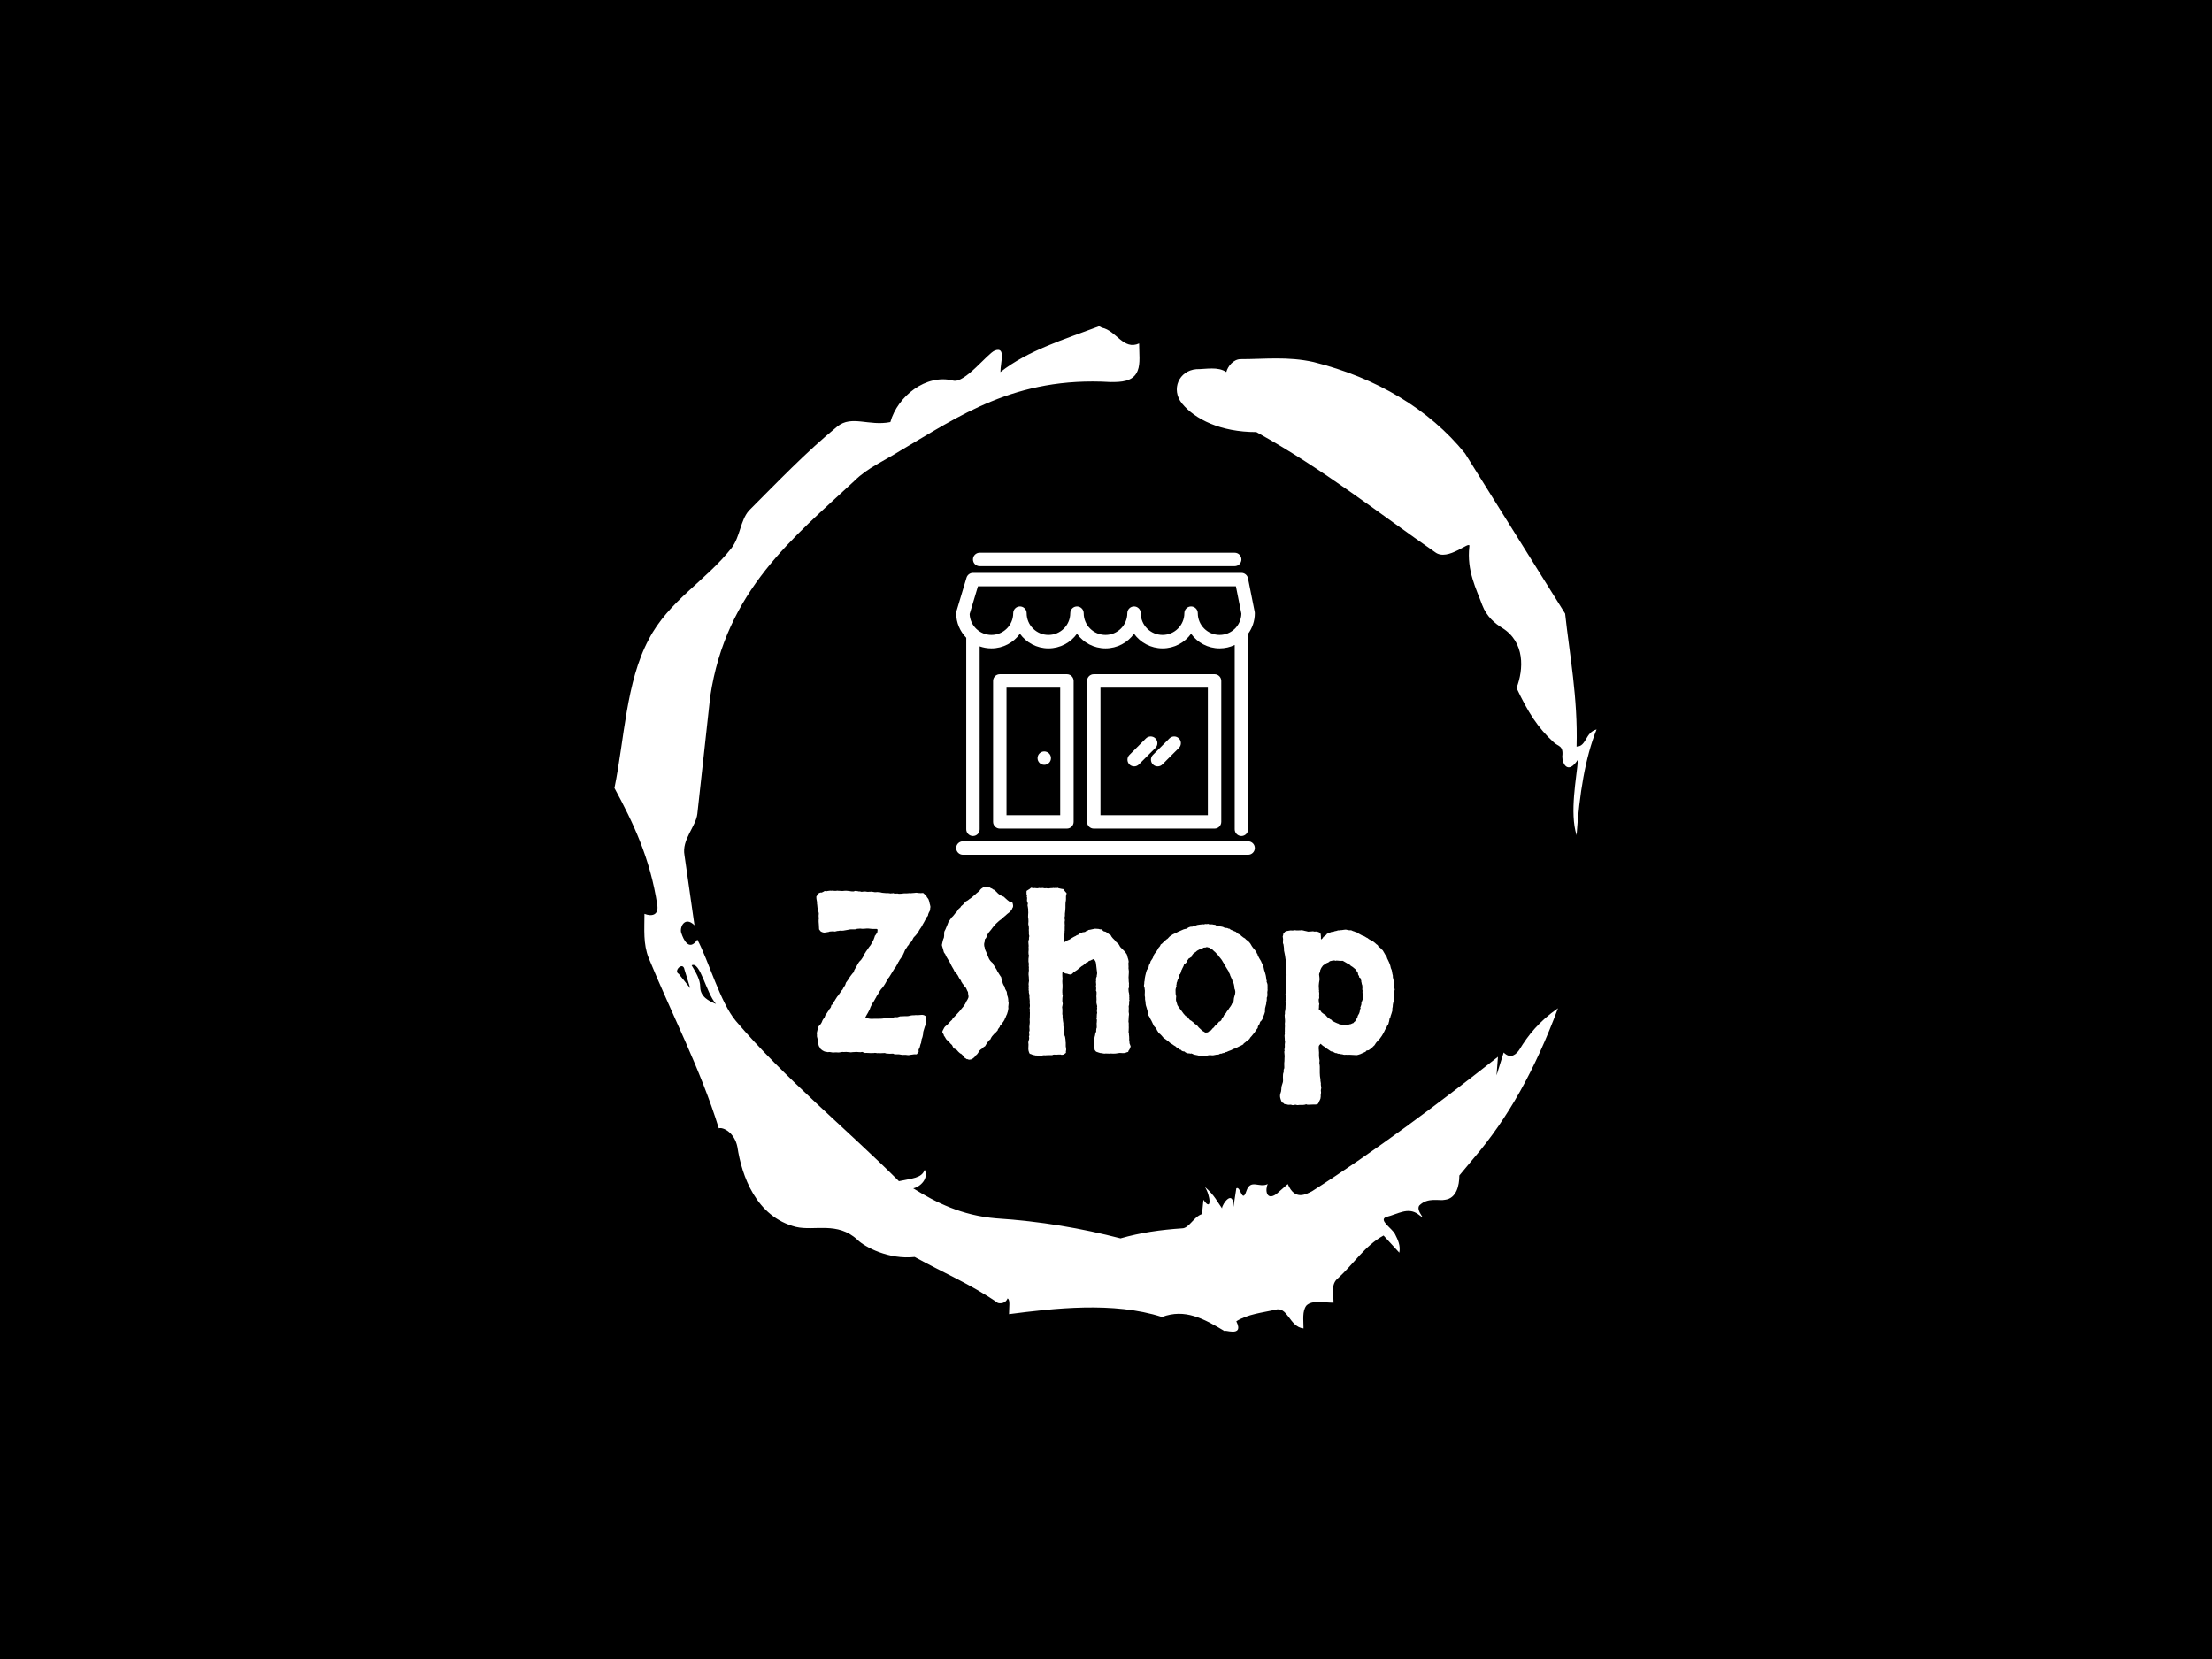 <svg xmlns="http://www.w3.org/2000/svg" version="1.1" xmlns:xlink="http://www.w3.org/1999/xlink" xmlns:svgjs="http://svgjs.dev/svgjs" width="2000" height="1500" viewBox="0 0 2000 1500"><rect width="2000" height="1500" fill="#000000"></rect><g transform="matrix(0.444,0,0,0.444,555.556,250)"><svg viewBox="0 0 320 360" data-background-color="#fafafa" preserveAspectRatio="xMidYMid meet" height="2250" width="2000" xmlns="http://www.w3.org/2000/svg" xmlns:xlink="http://www.w3.org/1999/xlink"><g id="tight-bounds" transform="matrix(1,0,0,1,0,0)"><svg viewBox="0 0 320 360" height="360" width="320"><g><svg></svg></g><g><svg viewBox="0 0 320 360" height="360" width="320"><g><path transform="translate(-74.993,-51.79) scale(4.658,4.658)" d="M20.6 59.9l0.8 1-0.4-1.3c-0.1-0.6-0.8 0.1-0.4 0.3M21.5 59.3c0.3 0.5 0.6 1 0.6 1.5 0 0.7 0.6 1 1.1 1.2-0.7-0.8-1.1-3-1.7-2.7M59.9 16.9c1.7 0 3.3-0.2 5.1 0.2 4.4 1.1 8.1 3.3 10.6 6.4l7 11.2c0.3 2.8 0.9 5.9 0.8 9.3 0.7 0 0.6-1 1.4-1.2-0.8 2-1.2 4.5-1.4 7.4-0.5-1.6 0-4 0.1-5.3-0.7 1.1-1.1 0.3-1.1-0.2 0.1-0.8-0.3-0.7-0.6-1-1.1-1-1.8-2.1-2.6-3.8 0.5-1.3 0.6-3.2-1-4.2-0.5-0.3-1.1-0.8-1.4-1.6-0.4-1.1-1.1-2.4-0.9-4.1 0.1-0.5-1.5 1.1-2.4 0.4-3.9-2.7-7.8-5.8-12.5-8.4-2.5 0-4.3-0.9-5.2-2-0.8-1-0.2-2.3 1-2.4 0.7 0 1.5-0.2 2.1 0.2 0.1-0.4 0.5-0.9 1-0.9M50 14.6l0.2 0.1c1 0.2 1.5 1.6 2.6 1.1 0 0.7 0.1 1.4-0.1 1.9-0.3 0.8-1.2 0.8-1.9 0.8-6.7-0.4-10.6 2.4-14.7 4.8-1.1 0.7-2.3 1.2-3.2 2.1-4.3 4-9 7.7-10.1 15.1l-0.9 8.2c-0.1 0.9-1.1 1.8-0.9 2.9l0.7 4.9c-0.7-0.7-1.1 0.2-0.9 0.6 0.1 0.3 0.5 1.3 1.1 0.4 0.8 1.5 1.6 4.4 2.7 5.7 3.4 4 7.8 7.6 11.4 11.2 0.9-0.2 1.6-0.2 1.8-0.8 0.3 0.6-0.3 1.2-0.8 1.3 1.6 1 3.4 1.9 5.8 2.1 3.1 0.2 6 0.7 8.7 1.4 1.4-0.4 2.8-0.6 4.3-0.7 0.5 0 0.8-0.8 1.4-1l0.1-1c0.6 0.9 0.5-0.3 0.1-0.9 0.7 0.6 0.9 1.1 1.2 1.5 0-0.3 0.8-1.4 0.8-0.1l0.2-1.3c0.3-0.2 0.4 1.1 0.7 0.2 0.3-0.9 0.9-0.2 1.5-0.5-0.2 0.4-0.1 1.2 0.6 0.7l0.8-0.7c0.5 1.2 1.3 0.7 1.7 0.5 4.4-2.8 8.8-6.1 13-9.4l-0.1 1.3 0.5-1.6c0.5 0.5 0.9 0.1 1.1-0.2 0.6-1 1.4-2 2.7-2.9-1.6 4.3-3.5 7.7-5.9 10.5l-1 1.2c0 0.7-0.2 1.6-1 1.7-0.4 0.1-1.2-0.2-1.8 0.4-0.3 0.4 0.7 1.2-0.1 0.6-0.7-0.5-1.4 0-2.2 0.2-0.6 0.2 0.4 0.8 0.6 1.2 0.2 0.4 0.4 0.8 0.3 1.3l-1.1-1.2c-1.3 0.7-2.1 2-3.2 3-0.5 0.4-0.3 1.1-0.3 1.7-0.7 0-1.5-0.2-1.9 0.2-0.3 0.4-0.2 1-0.2 1.6-1-0.1-1.1-1.6-2-1.3-0.9 0.2-1.9 0.3-2.7 0.8 0.6 1.2-1 0.5-0.8 0.7-1.5-0.9-2.8-1.6-4.4-1-3.4-1.1-7.6-0.6-10.7-0.2 0-0.5 0.1-1-0.1-1.1-0.2 0.5-0.8 0.3-0.7 0.3-1.9-1.3-3.8-2.1-5.8-3.2-1.8 0.2-3.5-0.7-4-1.2-1.4-1.3-3-0.6-4.3-0.9-2.8-0.7-3.8-3.6-4.1-5.6-0.2-1-1-1.4-1.3-1.3-1.3-4.2-3.3-8-4.9-11.9-0.4-1-0.3-2-0.3-3.1 0.5 0.2 1 0.1 0.9-0.6-0.5-3.3-1.7-5.8-3-8.2 0.7-3.4 0.8-7.4 2.4-10.4 1.4-2.7 4-4.1 5.8-6.4 0.6-0.8 0.6-1.9 1.2-2.6 2-2 4-4.1 6.2-5.9 1-0.8 2.2 0 3.7-0.3 0.5-1.8 2.5-3.4 4.4-2.9 0.8 0.2 2.4-1.9 2.9-2.1 0.8-0.3 0.4 0.8 0.4 1.5 1.9-1.5 4.5-2.3 6.9-3.2" fill="#ffffff" fill-rule="nonzero" stroke="none" stroke-width="1" stroke-linecap="butt" stroke-linejoin="miter" stroke-miterlimit="10" stroke-dasharray="" stroke-dashoffset="0" font-family="none" font-weight="none" font-size="none" text-anchor="none" style="mix-blend-mode: normal" data-fill-palette-color="tertiary"></path></g><g transform="matrix(1,0,0,1,65.756,90)"><svg viewBox="0 0 188.487 180" height="180" width="188.487"><g><svg viewBox="0 0 188.487 180" height="180" width="188.487"><g><svg viewBox="0 0 192 183.354" height="180" width="188.487"><g transform="matrix(1,0,0,1,0,110.823)"><svg viewBox="0 0 192 72.532" height="72.532" width="192"><g id="textblocktransform"><svg viewBox="0 0 192 72.532" height="72.532" width="192" id="textblock"><g><svg viewBox="0 0 192 72.532" height="72.532" width="192"><g transform="matrix(1,0,0,1,0,0)"><svg width="192" viewBox="1.51 -37.508 131.1 49.527" height="72.532" data-palette-color="#130912"><path d="M12.55-7.71L12.55-7.71Q12.7-7.62 12.82-7.64 12.94-7.67 13.09-7.67L13.09-7.67Q13.77-7.52 14.09-7.54 14.4-7.57 14.75-7.57L14.75-7.57 15.82-7.57Q16.11-7.57 16.38-7.59 16.65-7.62 16.99-7.67L16.99-7.67Q17.29-7.67 17.38-7.69 17.48-7.71 17.58-7.71L17.58-7.71Q17.82-7.76 18.07-7.74 18.31-7.71 18.51-7.71L18.51-7.71Q18.85-7.76 18.97-7.81 19.09-7.86 19.19-7.91L19.19-7.91Q19.34-7.96 19.51-7.93 19.68-7.91 19.87-7.91L19.87-7.91Q20.41-8.06 20.41-8.08 20.41-8.11 20.46-8.11L20.46-8.11Q20.9-8.15 21.07-8.13 21.24-8.11 21.44-8.15L21.44-8.15Q21.68-8.15 22.02-8.15 22.36-8.15 22.71-8.25L22.71-8.25Q23.1-8.35 23.29-8.35L23.29-8.35Q23.73-8.35 23.83-8.37 23.93-8.4 24.02-8.4L24.02-8.4Q24.51-8.35 25.05-8.42 25.59-8.5 25.83-8.4L25.83-8.4Q26.03-8.35 26.15-8.25 26.27-8.15 26.42-8.15L26.42-8.15Q26.32-7.57 26.34-7.32 26.37-7.08 26.42-6.98L26.42-6.98Q26.46-6.84 26.37-6.45L26.37-6.45Q26.32-6.25 26.27-6.15 26.22-6.05 26.12-5.81L26.12-5.81Q26.03-5.57 25.95-5.25 25.88-4.93 25.78-4.69L25.78-4.69Q25.68-4.25 25.71-4.22 25.73-4.2 25.73-4.15L25.73-4.15Q25.68-3.91 25.61-3.56 25.54-3.22 25.39-2.93L25.39-2.93Q25.29-2.29 25.27-2.12 25.24-1.95 25.15-1.86L25.15-1.86 24.95-1.07Q24.71-0.59 24.71-0.59L24.71-0.59Q24.66-0.39 24.71-0.24 24.76-0.1 24.66 0L24.66 0Q24.41 0.34 24.37 0.37 24.32 0.39 24.27 0.49L24.27 0.49 23.73 0.49Q23.14 0.54 22.85 0.61 22.56 0.68 22.31 0.68L22.31 0.68Q21.73 0.59 21.44 0.61 21.14 0.63 21.04 0.63L21.04 0.63Q20.61 0.54 20.51 0.54L20.51 0.54Q20.36 0.49 20.19 0.49 20.02 0.49 19.92 0.49L19.92 0.49Q19.29 0.54 19.14 0.44 18.99 0.34 18.85 0.34L18.85 0.34Q18.41 0.39 18.19 0.37 17.97 0.34 17.77 0.34L17.77 0.34Q17.43 0.34 17.31 0.29 17.19 0.24 17.04 0.2L17.04 0.2Q16.8 0.2 16.55 0.22 16.31 0.24 16.06 0.24L16.06 0.24Q15.63 0.2 15.53 0.22 15.43 0.24 15.38 0.24L15.38 0.24Q15.04 0.2 14.89 0.17 14.75 0.15 14.6 0.2L14.6 0.2Q14.06 0.24 13.89 0.22 13.72 0.2 13.48 0.2L13.48 0.2Q12.94 0.15 12.82 0.17 12.7 0.2 12.6 0.2L12.6 0.2Q12.4 0.15 11.91-0.05L11.91-0.05Q11.52 0.05 11.23 0 10.94-0.05 10.6-0.05L10.6-0.05Q10.35-0.05 10.18-0.02 10.01 0 9.77 0L9.77 0Q9.38 0.1 8.89 0L8.89 0Q8.74 0 8.59-0.02 8.45-0.05 8.3-0.05L8.3-0.05Q7.76 0 7.67-0.02 7.57-0.05 7.47-0.05L7.47-0.05Q7.28-0.05 7.13 0 6.98 0.05 6.84 0.05L6.84 0.05Q6.59 0.1 6.37 0.07 6.15 0.05 5.96 0.05L5.96 0.05Q5.62 0.05 5.54 0.07 5.47 0.1 5.37 0.1L5.37 0.1Q5.18 0.1 5.03 0.05 4.88 0 4.74 0L4.74 0Q4.54-0.05 4.37-0.02 4.2 0 4.05 0L4.05 0Q3.86-0.05 3.71-0.1 3.56-0.15 3.47-0.1L3.47-0.1Q2.83-0.39 2.69-0.56 2.54-0.73 2.34-0.88L2.34-0.88Q2.29-1.07 2.25-1.17 2.2-1.27 2.1-1.37L2.1-1.37Q2.05-1.61 2-1.76 1.95-1.9 1.95-2.1L1.95-2.1 1.81-2.98Q1.61-3.61 1.66-3.83 1.71-4.05 1.61-4.25L1.61-4.25Q1.76-4.93 1.81-5.13L1.81-5.13Q1.86-5.37 1.95-5.49 2.05-5.62 2-5.81L2-5.81Q2.64-6.4 2.81-6.91 2.98-7.42 3.37-7.81L3.37-7.81 3.56-8.35Q3.91-8.84 3.91-8.84L3.91-8.84Q4.05-9.03 4.13-9.18 4.2-9.33 4.3-9.42L4.3-9.42Q4.39-9.67 4.57-9.84 4.74-10.01 4.83-10.21L4.83-10.21Q4.93-10.74 5-10.72 5.08-10.69 5.13-10.79L5.13-10.79Q5.42-11.13 5.42-11.23 5.42-11.33 5.52-11.43L5.52-11.43Q5.81-11.82 5.83-11.91 5.86-12.01 5.96-12.11L5.96-12.11Q6.2-12.5 6.25-12.57 6.3-12.65 6.4-12.74L6.4-12.74Q6.69-13.09 6.69-13.13 6.69-13.18 6.74-13.23L6.74-13.23Q6.98-13.48 7.08-13.77L7.08-13.77Q7.47-14.16 7.5-14.23 7.52-14.31 7.57-14.4L7.57-14.4Q7.76-14.79 7.86-14.89 7.96-14.99 8.01-15.09L8.01-15.09Q8.2-15.53 8.2-15.63 8.2-15.72 8.3-15.82L8.3-15.82Q8.59-16.26 8.69-16.36L8.69-16.36Q9.03-16.94 9.33-17.33L9.33-17.33Q9.57-17.63 9.67-17.77 9.77-17.92 9.91-18.02L9.91-18.02Q10.11-18.41 10.08-18.43 10.06-18.46 10.11-18.55L10.11-18.55Q10.45-19.09 10.45-19.14 10.45-19.19 10.55-19.29L10.55-19.29Q10.89-19.92 10.89-19.92L10.89-19.92Q10.99-20.07 11.06-20.21 11.13-20.36 11.23-20.46L11.23-20.46Q11.43-20.7 11.47-20.73 11.52-20.75 11.62-20.85L11.62-20.85Q11.91-21.24 11.99-21.39 12.06-21.53 12.16-21.68L12.16-21.68Q12.35-22.02 12.35-22.07 12.35-22.12 12.4-22.22L12.4-22.22Q12.74-22.66 12.74-22.75L12.74-22.75Q13.09-23.19 13.13-23.29 13.18-23.39 13.28-23.44L13.28-23.44Q13.28-23.58 13.38-23.68 13.48-23.78 13.57-23.93L13.57-23.93Q13.82-24.22 13.92-24.41L13.92-24.41 14.21-24.95Q14.45-25.34 14.48-25.44 14.5-25.54 14.55-25.63L14.55-25.63Q14.79-26.22 14.79-26.37L14.79-26.37Q14.94-26.46 14.99-26.61 15.04-26.76 15.19-26.86L15.19-26.86Q15.38-27.15 15.36-27.25 15.33-27.34 15.38-27.39L15.38-27.39Q15.43-27.78 15.38-27.83 15.33-27.88 15.19-27.93L15.19-27.93 14.16-27.93Q13.28-28.08 12.5-27.98L12.5-27.98Q11.91-27.93 11.69-27.98 11.47-28.03 11.18-27.98L11.18-27.98Q10.74-27.98 10.6-27.91 10.45-27.83 10.25-27.83L10.25-27.83Q9.18-27.88 8.74-27.73L8.74-27.73Q8.01-27.59 7.64-27.54 7.28-27.49 6.88-27.54L6.88-27.54Q6.4-27.44 6.37-27.47 6.35-27.49 6.2-27.44L6.2-27.44Q5.71-27.29 5.59-27.34 5.47-27.39 5.37-27.39L5.37-27.39Q4.83-27.34 4.66-27.34 4.49-27.34 4.35-27.25L4.35-27.25Q3.86-27.2 3.56-27.12 3.27-27.05 2.98-27.15L2.98-27.15Q2.49-27.34 2.51-27.37 2.54-27.39 2.49-27.39L2.49-27.39 2.15-27.83Q2.1-28.56 2.1-28.88 2.1-29.2 2.05-29.54L2.05-29.54Q2.05-29.79 2.05-29.98 2.05-30.18 2.1-30.37L2.1-30.37Q2.05-30.52 2.05-30.69 2.05-30.86 2.05-31.01L2.05-31.01Q2.05-31.15 2.08-31.3 2.1-31.45 2.05-31.64L2.05-31.64Q1.86-32.52 1.81-32.67L1.81-32.67Q1.76-32.81 1.76-33.03 1.76-33.25 1.71-33.5L1.71-33.5Q1.66-33.64 1.68-33.81 1.71-33.98 1.66-34.13L1.66-34.13Q1.66-34.28 1.61-34.42 1.56-34.57 1.56-34.67L1.56-34.67Q1.51-35.06 1.54-35.13 1.56-35.21 1.51-35.25L1.51-35.25Q2-35.89 2.1-36.04L2.1-36.04Q2.59-36.23 2.64-36.18 2.69-36.13 2.78-36.18L2.78-36.18Q3.32-36.43 3.3-36.43 3.27-36.43 3.37-36.52L3.37-36.52Q3.96-36.43 4.05-36.52L4.05-36.52Q4.64-36.62 4.69-36.6 4.74-36.57 4.83-36.57L4.83-36.57Q5.03-36.57 5.18-36.6 5.32-36.62 5.42-36.57L5.42-36.57Q5.91-36.52 6.1-36.57 6.3-36.62 6.49-36.57L6.49-36.57Q6.74-36.57 6.93-36.55 7.13-36.52 7.42-36.52L7.42-36.52 7.96-36.57Q8.2-36.57 8.42-36.57 8.64-36.57 8.89-36.52L8.89-36.52Q9.08-36.52 9.2-36.47 9.33-36.43 9.57-36.43L9.57-36.43Q9.96-36.38 10.13-36.47 10.3-36.57 10.55-36.52L10.55-36.52Q11.04-36.47 11.08-36.43L11.08-36.43Q11.52-36.43 11.6-36.38 11.67-36.33 11.77-36.33L11.77-36.33Q12.45-36.43 12.65-36.4 12.84-36.38 13.09-36.33L13.09-36.33Q13.67-36.33 13.79-36.35 13.92-36.38 14.01-36.38L14.01-36.38Q14.16-36.38 14.31-36.33 14.45-36.28 14.6-36.28L14.6-36.28Q14.79-36.23 14.97-36.25 15.14-36.28 15.33-36.28L15.33-36.28 15.97-36.23Q16.46-36.08 16.85-36.08L16.85-36.08Q17.04-36.04 17.29-36.04 17.53-36.04 17.82-36.04L17.82-36.04Q18.36-35.94 18.41-35.96 18.46-35.99 18.51-35.99L18.51-35.99Q18.95-35.99 18.95-36.04 18.95-36.08 19.04-35.99L19.04-35.99Q19.34-35.89 19.63-35.94 19.92-35.99 20.21-35.89L20.21-35.89Q20.8-35.89 21.02-35.94 21.24-35.99 21.48-35.99L21.48-35.99 22.07-35.99Q22.27-35.99 22.36-36.01 22.46-36.04 22.66-36.04L22.66-36.04Q22.9-35.99 23.17-36.04 23.44-36.08 23.68-36.08L23.68-36.08Q23.83-36.08 23.97-36.11 24.12-36.13 24.22-36.13L24.22-36.13Q24.71-36.04 25.2-36.04L25.2-36.04Q25.34-36.04 25.51-36.06 25.68-36.08 25.78-36.04L25.78-36.04Q26.17-35.64 26.27-35.64L26.27-35.64Q26.56-35.3 26.54-35.25 26.51-35.21 26.56-35.16L26.56-35.16Q26.81-34.81 26.86-34.77 26.9-34.72 26.95-34.62L26.95-34.62Q27.1-34.13 27.12-34.11 27.15-34.08 27.15-34.03L27.15-34.03Q27.2-33.59 27.25-33.54 27.29-33.5 27.29-33.4L27.29-33.4Q27.44-32.91 27.34-32.71L27.34-32.71 27.29-32.13Q27.15-31.84 27-31.57 26.86-31.3 26.81-30.91L26.81-30.91Q26.46-30.57 26.27-30.08L26.27-30.08Q26.07-29.69 26-29.57 25.93-29.44 25.88-29.35L25.88-29.35Q25.59-28.91 25.59-28.86 25.59-28.81 25.54-28.71L25.54-28.71Q25.24-28.22 25.2-28.17L25.2-28.17Q24.9-27.78 24.71-27.39L24.71-27.39Q24.37-26.9 24.37-26.88 24.37-26.86 24.32-26.81L24.32-26.81Q23.93-26.32 23.75-26.17 23.58-26.03 23.49-25.83L23.49-25.83 23.24-25.34Q22.95-24.9 22.9-24.85L22.9-24.85Q22.8-24.76 22.66-24.66 22.51-24.56 22.51-24.37L22.51-24.37Q22.17-24.02 22.14-23.95 22.12-23.88 22.07-23.78L22.07-23.78Q21.73-23.34 21.63-23.14L21.63-23.14Q21.58-22.95 21.39-22.56L21.39-22.56Q21.14-22.02 21.14-22.02L21.14-22.02Q20.9-21.58 20.8-21.46 20.7-21.34 20.61-21.19L20.61-21.19Q20.31-20.8 20.31-20.73 20.31-20.65 20.26-20.61L20.26-20.61Q20.02-20.31 20-20.17 19.97-20.02 19.87-19.92L19.87-19.92Q19.53-19.34 19.48-19.24L19.48-19.24Q19.14-18.85 19.02-18.6 18.9-18.36 18.75-18.16L18.75-18.16Q18.55-17.82 18.53-17.8 18.51-17.77 18.46-17.68L18.46-17.68Q18.12-17.19 18.12-17.14 18.12-17.09 18.07-17.04L18.07-17.04Q17.68-16.6 17.58-16.38 17.48-16.16 17.38-15.97L17.38-15.97Q17.24-15.67 17.16-15.58 17.09-15.48 17.04-15.38L17.04-15.38 16.65-14.79Q16.31-14.4 16.31-14.38 16.31-14.36 16.26-14.36L16.26-14.36 15.82-13.72Q15.53-13.23 15.38-12.94L15.38-12.94Q15.14-12.65 15.11-12.52 15.09-12.4 14.99-12.3L14.99-12.3Q14.75-11.82 14.55-11.52L14.55-11.52Q14.21-11.04 14.23-11.01 14.26-10.99 14.21-10.94L14.21-10.94Q14.11-10.74 13.92-10.45L13.92-10.45Q13.67-9.91 13.67-9.81L13.67-9.81Q13.33-9.13 13.21-8.91 13.09-8.69 12.94-8.45L12.94-8.45Q12.84-8.25 12.74-8.08 12.65-7.91 12.55-7.71ZM40.23-37.3L40.23-37.3Q40.33-37.45 40.5-37.35 40.67-37.26 40.77-37.35L40.77-37.35Q41.11-37.11 41.35-37.06L41.35-37.06Q41.5-36.87 41.84-36.77L41.84-36.77Q42.23-36.43 42.28-36.38L42.28-36.38Q42.77-35.84 43.04-35.69 43.31-35.55 43.55-35.4L43.55-35.4Q44.09-35.21 44.14-35.11 44.19-35.01 44.33-34.91L44.33-34.91 44.82-34.47Q45.11-34.28 45.26-34.13L45.26-34.13Q45.46-34.08 45.68-34.01 45.9-33.94 45.99-33.84L45.99-33.84Q46.14-33.3 46.12-33.15 46.09-33.01 46.09-32.86L46.09-32.86Q45.94-32.67 45.92-32.54 45.9-32.42 45.8-32.32L45.8-32.32Q45.55-31.93 45.46-31.84L45.46-31.84Q45.11-31.54 44.99-31.47 44.87-31.4 44.77-31.3L44.77-31.3Q44.33-30.86 44.26-30.83 44.19-30.81 44.14-30.76L44.14-30.76Q43.89-30.57 43.8-30.32L43.8-30.32Q43.6-30.32 43.53-30.2 43.45-30.08 43.31-30.03L43.31-30.03Q42.92-29.74 42.89-29.71 42.87-29.69 42.77-29.59L42.77-29.59Q42.48-29.35 42.36-29.22 42.23-29.1 42.14-29L42.14-29Q41.75-28.56 41.7-28.49 41.65-28.42 41.55-28.32L41.55-28.32Q41.26-27.88 41.21-27.86 41.16-27.83 41.11-27.73L41.11-27.73Q40.82-27.34 40.67-27.2 40.52-27.05 40.43-26.86L40.43-26.86Q40.18-26.42 40.13-26.34 40.09-26.27 40.13-26.17L40.13-26.17Q39.99-25.83 39.87-25.73 39.74-25.63 39.69-25.49L39.69-25.49Q39.74-25.2 39.65-24.95 39.55-24.71 39.55-24.46L39.55-24.46Q39.55-23.93 39.65-23.83L39.65-23.83Q39.74-23.24 39.89-22.97 40.04-22.71 40.13-22.41L40.13-22.41Q40.23-22.22 40.31-22 40.38-21.78 40.48-21.58L40.48-21.58Q40.67-21.09 40.77-20.97 40.87-20.85 40.96-20.7L40.96-20.7Q41.31-20.31 41.38-20.29 41.45-20.26 41.5-20.17L41.5-20.17Q41.6-19.87 41.67-19.8 41.75-19.73 41.79-19.63L41.79-19.63Q41.99-19.34 42.11-19.12 42.23-18.9 42.38-18.7L42.38-18.7Q42.58-18.31 42.6-18.24 42.62-18.16 42.72-18.07L42.72-18.07Q42.97-17.63 43.02-17.58L43.02-17.58Q43.36-17.04 43.38-17.07 43.41-17.09 43.41-16.99L43.41-16.99Q43.55-16.41 43.63-16.11 43.7-15.82 43.8-15.53L43.8-15.53Q43.89-15.28 43.97-15.16 44.04-15.04 44.14-14.94L44.14-14.94 44.33-14.31Q44.58-13.82 44.63-13.77 44.68-13.72 44.68-13.67L44.68-13.67Q44.77-13.23 44.77-13.04 44.77-12.84 44.87-12.65L44.87-12.65Q44.92-12.45 44.97-12.28 45.02-12.11 45.02-11.87L45.02-11.87Q45.02-11.43 45.07-11.33 45.11-11.23 45.11-11.13L45.11-11.13Q45.11-10.99 45.07-10.72 45.02-10.45 45.02-10.25L45.02-10.25Q45.07-9.96 45.04-9.89 45.02-9.81 45.02-9.72L45.02-9.72Q44.92-9.13 44.85-8.98 44.77-8.84 44.77-8.69L44.77-8.69Q44.48-8.11 44.46-7.98 44.43-7.86 44.33-7.76L44.33-7.76Q44.19-7.42 44.16-7.32 44.14-7.23 44.04-7.13L44.04-7.13Q43.94-6.88 43.65-6.59L43.65-6.59Q43.41-6.1 43.16-6.01L43.16-6.01Q43.16-5.81 43.06-5.69 42.97-5.57 42.87-5.42L42.87-5.42Q42.67-5.22 42.67-5.13 42.67-5.03 42.62-4.93L42.62-4.93Q42.19-4.49 42.11-4.37 42.04-4.25 41.84-4.15L41.84-4.15Q41.6-3.91 41.35-3.59 41.11-3.27 40.96-2.88L40.96-2.88Q40.62-2.69 40.52-2.49L40.52-2.49Q40.28-2.1 40.23-2.08 40.18-2.05 40.13-1.95L40.13-1.95Q39.99-1.71 39.91-1.59 39.84-1.46 39.79-1.37L39.79-1.37Q39.3-1.07 39.3-1.03L39.3-1.03Q39.06-0.78 38.99-0.73 38.91-0.68 38.82-0.63L38.82-0.63Q38.47-0.34 38.47-0.29 38.47-0.24 38.43-0.2L38.43-0.2Q38.13 0.29 38.01 0.42 37.89 0.54 37.74 0.68L37.74 0.68Q37.45 0.83 37.4 1.12L37.4 1.12Q36.96 1.46 36.89 1.51 36.81 1.56 36.57 1.66L36.57 1.66Q36.03 1.76 35.96 1.66 35.89 1.56 35.64 1.61L35.64 1.61Q35.2 1.27 35.18 1.29 35.15 1.32 35.1 1.27L35.1 1.27Q35.01 1.17 34.93 1.03 34.86 0.88 34.76 0.78L34.76 0.78Q34.32 0.39 34.3 0.34 34.27 0.29 34.18 0.34L34.18 0.34Q33.64-0.1 33.35-0.49L33.35-0.49Q33.01-0.73 32.91-0.76 32.81-0.78 32.66-0.83L32.66-0.83Q32.37-1.42 32.27-1.61L32.27-1.61Q31.78-2.05 31.76-2.12 31.74-2.2 31.64-2.25L31.64-2.25 30.95-2.93Q30.61-3.56 30.42-3.76L30.42-3.76Q30.42-4.05 30.27-4.17 30.12-4.3 30.08-4.54L30.08-4.54Q30.08-4.69 30.15-4.86 30.22-5.03 30.32-5.18L30.32-5.18Q30.52-5.62 30.69-5.79 30.86-5.96 31-6.05L31-6.05Q31.35-6.3 31.49-6.54L31.49-6.54Q32.08-7.18 32.27-7.32L32.27-7.32Q32.37-7.47 32.44-7.64 32.52-7.81 32.71-7.91L32.71-7.91Q33.15-8.4 33.4-8.64L33.4-8.64Q33.64-8.89 33.88-9.16 34.13-9.42 34.37-9.77L34.37-9.77Q34.76-10.25 34.84-10.33 34.91-10.4 34.96-10.5L34.96-10.5Q35.35-11.04 35.37-11.16 35.4-11.28 35.45-11.38L35.45-11.38Q35.84-11.96 35.96-12.3 36.08-12.65 35.94-13.09L35.94-13.09 35.89-13.62Q35.64-14.06 35.59-14.23 35.54-14.4 35.45-14.55L35.45-14.55Q35.1-14.99 34.96-15.04L34.96-15.04Q34.91-15.28 34.76-15.41 34.62-15.53 34.52-15.77L34.52-15.77Q34.37-15.92 34.35-16.06 34.32-16.21 34.23-16.31L34.23-16.31Q33.93-16.7 33.84-16.89 33.74-17.09 33.64-17.29L33.64-17.29Q33.44-17.63 33.4-17.65 33.35-17.68 33.3-17.77L33.3-17.77 32.86-18.26Q32.76-18.51 32.64-18.73 32.52-18.95 32.37-19.19L32.37-19.19Q32.27-19.38 32.15-19.58 32.03-19.78 31.93-20.02L31.93-20.02Q31.74-20.36 31.74-20.41 31.74-20.46 31.69-20.51L31.69-20.51Q31.35-21 31.35-21.04L31.35-21.04 31-21.63Q30.81-22.07 30.78-22.09 30.76-22.12 30.76-22.17L30.76-22.17Q30.56-22.41 30.52-22.49 30.47-22.56 30.42-22.66L30.42-22.66Q30.27-23.14 30.27-23.24L30.27-23.24Q30.12-23.83 30.05-23.97 29.98-24.12 29.98-24.32L29.98-24.32Q30.08-24.8 30.17-25.2L30.17-25.2Q30.27-25.63 30.32-25.71 30.37-25.78 30.42-25.88L30.42-25.88Q30.52-26.42 30.49-26.78 30.47-27.15 30.56-27.39L30.56-27.39Q30.81-27.83 30.95-28.22L30.95-28.22Q31.2-28.76 31.25-28.93 31.3-29.1 31.35-29.2L31.35-29.2Q31.44-29.54 31.69-29.83L31.69-29.83Q31.98-30.22 32.03-30.3 32.08-30.37 32.13-30.47L32.13-30.47Q32.61-30.91 32.76-31.15L32.76-31.15Q33.01-31.49 33.18-31.64 33.35-31.79 33.49-32.03L33.49-32.03Q33.59-32.23 33.66-32.32 33.74-32.42 33.84-32.52L33.84-32.52Q34.18-32.76 34.23-32.89 34.27-33.01 34.37-33.11L34.37-33.11Q34.52-33.25 34.69-33.37 34.86-33.5 34.96-33.64L34.96-33.64Q35.06-33.74 35.13-33.84 35.2-33.94 35.3-34.08L35.3-34.08Q35.94-34.42 36.08-34.57 36.23-34.72 36.42-34.81L36.42-34.81Q36.91-35.16 37.2-35.45L37.2-35.45Q37.55-35.74 37.57-35.74 37.6-35.74 37.64-35.84L37.64-35.84Q37.84-35.99 38.03-36.16 38.23-36.33 38.47-36.52L38.47-36.52Q38.77-36.96 38.82-36.96 38.86-36.96 38.86-37.01L38.86-37.01Q39.4-37.45 39.77-37.5 40.13-37.55 40.23-37.3ZM58.15-36.13L58.25-35.99Q58.1-35.45 58.1-35.35L58.1-35.35 58.1-34.52Q57.95-33.69 57.98-33.23 58-32.76 57.95-32.23L57.95-32.23Q57.95-32.03 57.91-31.81 57.86-31.59 57.86-31.4L57.86-31.4Q57.86-31.15 57.86-30.93 57.86-30.71 57.76-30.47L57.76-30.47Q57.81-30.08 57.83-30.05 57.86-30.03 57.86-29.93L57.86-29.93Q57.76-29.49 57.81-29.1 57.86-28.71 57.81-28.32L57.81-28.32 57.81-27.59Q57.76-27.34 57.78-27.17 57.81-27 57.76-26.81L57.76-26.81Q57.71-26.61 57.66-26.46 57.61-26.32 57.61-26.17L57.61-26.17Q57.56-25.34 57.61-24.95L57.61-24.95Q57.76-24.9 57.93-25.02 58.1-25.15 58.25-25.24L58.25-25.24Q58.74-25.49 58.76-25.46 58.78-25.44 58.83-25.49L58.83-25.49Q59.27-25.73 59.37-25.83L59.37-25.83Q59.91-26.12 59.96-26.17L59.96-26.17Q60.44-26.37 60.47-26.44 60.49-26.51 60.59-26.51L60.59-26.51Q61.03-26.61 61.27-26.95L61.27-26.95Q61.52-26.86 61.81-27.15L61.81-27.15Q61.96-27.2 62.15-27.2 62.35-27.2 62.5-27.29L62.5-27.29Q62.69-27.49 62.89-27.51 63.08-27.54 63.18-27.69L63.18-27.69Q63.57-27.73 63.94-27.83 64.3-27.93 64.69-27.98L64.69-27.98Q65.47-27.93 65.47-27.93L65.47-27.93Q65.91-27.78 66.16-27.83L66.16-27.83Q66.5-27.54 66.52-27.49 66.55-27.44 66.65-27.39L66.65-27.39Q67.13-27.29 67.13-27.27 67.13-27.25 67.23-27.2L67.23-27.2Q67.72-26.86 67.87-26.73 68.01-26.61 68.26-26.51L68.26-26.51Q68.31-26.32 68.43-26.17 68.55-26.03 68.7-25.83L68.7-25.83Q69.14-25.39 69.14-25.39L69.14-25.39Q69.33-25.2 69.38-25.07 69.43-24.95 69.53-24.95L69.53-24.95Q69.87-24.56 69.94-24.51 70.01-24.46 70.11-24.37L70.11-24.37Q70.36-23.83 70.5-23.73L70.5-23.73Q70.94-23.34 71.02-23.22 71.09-23.1 71.24-23L71.24-23Q71.33-22.85 71.45-22.75 71.58-22.66 71.67-22.46L71.67-22.46Q71.92-22.17 71.97-21.92L71.97-21.92Q72.02-21.68 72.07-21.48 72.11-21.29 72.21-21.04L72.21-21.04Q72.36-20.51 72.29-20.31 72.21-20.12 72.26-19.87L72.26-19.87Q72.31-19.29 72.29-19.24 72.26-19.19 72.26-19.09L72.26-19.09Q72.26-18.9 72.31-18.7 72.36-18.51 72.36-18.26L72.36-18.26Q72.36-17.77 72.31-17.38 72.26-16.99 72.31-16.5L72.31-16.5Q72.31-15.92 72.36-15.72 72.41-15.53 72.36-15.28L72.36-15.28Q72.41-14.75 72.36-14.62 72.31-14.5 72.26-14.36L72.26-14.36 72.31-13.67Q72.46-13.13 72.41-13.09 72.36-13.04 72.46-12.99L72.46-12.99Q72.41-12.4 72.46-12.3L72.46-12.3Q72.41-11.77 72.48-11.79 72.55-11.82 72.5-11.72L72.5-11.72Q72.41-11.57 72.41-11.38 72.41-11.18 72.41-10.94L72.41-10.94Q72.41-10.69 72.36-10.6 72.31-10.5 72.31-10.4L72.31-10.4Q72.36-9.86 72.33-9.62 72.31-9.38 72.31-9.13L72.31-9.13Q72.31-8.94 72.36-8.79 72.41-8.64 72.36-8.35L72.36-8.35Q72.36-8.3 72.33-8.11 72.31-7.91 72.31-7.81L72.31-7.81Q72.31-7.57 72.29-7.37 72.26-7.18 72.26-6.93L72.26-6.93Q72.36-6.4 72.33-6.35 72.31-6.3 72.31-6.25L72.31-6.25Q72.36-5.62 72.31-4.93L72.31-4.93Q72.26-4.49 72.31-4.42 72.36-4.35 72.36-4.25L72.36-4.25Q72.36-3.81 72.41-3.61L72.41-3.61Q72.46-2.88 72.41-2.78L72.41-2.78Q72.5-2.59 72.48-2.42 72.46-2.25 72.5-2L72.5-2Q72.65-1.56 72.72-1.42 72.8-1.27 72.7-1.12L72.7-1.12Q72.5-0.54 72.36-0.42 72.21-0.29 72.21-0.05L72.21-0.05Q71.97 0 71.82 0.05 71.67 0.1 71.48 0.2L71.48 0.2Q70.94 0.24 70.6 0.2 70.26 0.15 69.87 0.24L69.87 0.24Q69.38 0.34 68.84 0.34L68.84 0.34Q68.65 0.34 68.45 0.32 68.26 0.29 68.06 0.34L68.06 0.34Q67.82 0.34 67.45 0.32 67.08 0.29 66.79 0.34L66.79 0.34Q66.6 0.29 66.47 0.29 66.35 0.29 66.21 0.24L66.21 0.24Q65.72 0.2 65.67 0.15 65.62 0.1 65.52 0.1L65.52 0.1Q65.08-0.05 64.94-0.1L64.94-0.1Q64.59-0.44 64.59-0.61 64.59-0.78 64.55-0.98L64.55-0.98Q64.55-1.17 64.5-1.32 64.45-1.46 64.45-1.66L64.45-1.66Q64.59-1.81 64.55-2.12 64.5-2.44 64.5-2.78L64.5-2.78 64.59-3.42Q64.74-3.91 64.74-4.15L64.74-4.15Q64.99-4.74 64.96-4.79 64.94-4.83 64.94-4.93L64.94-4.93Q65.03-5.37 65.01-5.42 64.99-5.47 65.08-5.52L65.08-5.52Q65.08-6.1 65.06-6.3 65.03-6.49 65.08-6.74L65.08-6.74Q65.08-6.98 65.11-7.23 65.13-7.47 64.99-7.62L64.99-7.62Q65.08-7.71 65.08-7.86 65.08-8.01 65.08-8.15L65.08-8.15Q65.08-8.74 65.18-8.84L65.18-8.84Q65.03-9.57 65.18-9.86L65.18-9.86Q65.08-10.16 65.18-10.4L65.18-10.4Q64.99-11.18 64.99-11.33L64.99-11.33 65.03-11.87Q65.03-12.45 65.01-12.48 64.99-12.5 64.99-12.6L64.99-12.6Q65.03-13.09 65.03-13.26 65.03-13.43 65.03-13.62L65.03-13.62Q65.03-13.72 64.94-13.87 64.84-14.01 64.94-14.21L64.94-14.21 64.94-14.75Q64.84-15.09 64.91-15.16 64.99-15.23 64.94-15.33L64.94-15.33Q64.84-16.06 64.94-16.21L64.94-16.21Q64.94-16.31 64.89-16.48 64.84-16.65 64.94-16.75L64.94-16.75Q64.94-16.89 65.03-17.04 65.13-17.19 65.08-17.38L65.08-17.38Q65.18-17.72 65.16-18.04 65.13-18.36 65.08-18.6L65.08-18.6Q64.99-19.34 64.91-20.07 64.84-20.8 64.3-21.09L64.3-21.09Q64.2-21 64.03-20.95 63.86-20.9 63.76-20.8L63.76-20.8Q63.52-20.75 63.35-20.68 63.18-20.61 63.08-20.41L63.08-20.41Q62.79-20.41 62.64-20.24 62.5-20.07 62.35-19.97L62.35-19.97Q61.86-19.53 61.66-19.48L61.66-19.48Q61.52-19.34 61.13-19.04L61.13-19.04Q60.83-18.75 60.64-18.63 60.44-18.51 60.3-18.41L60.3-18.41Q60.1-18.26 59.81-18.07L59.81-18.07Q59.71-17.97 59.57-17.82 59.42-17.68 59.32-17.63L59.32-17.63Q58.98-17.53 58.39-17.77L58.39-17.77Q58.25-17.82 58.1-17.82 57.95-17.82 57.86-17.87L57.86-17.87Q57.42-18.26 57.32-18.26L57.32-18.26Q57.27-18.02 57.27-17.77 57.27-17.53 57.27-17.33L57.27-17.33Q57.27-17.14 57.29-16.97 57.32-16.8 57.32-16.6L57.32-16.6Q57.32-16.46 57.29-16.36 57.27-16.26 57.27-16.06L57.27-16.06Q57.27-15.72 57.29-15.58 57.32-15.43 57.32-15.28L57.32-15.28Q57.32-14.99 57.32-14.67 57.32-14.36 57.27-14.01L57.27-14.01 57.27-13.43Q57.32-13.33 57.29-13.16 57.27-12.99 57.37-12.84L57.37-12.84Q57.32-12.55 57.29-12.26 57.27-11.96 57.27-11.67L57.27-11.67Q57.27-11.43 57.32-11.28 57.37-11.13 57.37-10.99L57.37-10.99Q57.27-10.4 57.27-10.38 57.27-10.35 57.22-10.25L57.22-10.25Q57.32-9.57 57.29-9.25 57.27-8.94 57.27-8.64L57.27-8.64Q57.37-8.2 57.34-8.18 57.32-8.15 57.32-8.06L57.32-8.06 57.42-7.08Q57.51-6.59 57.51-6.54L57.51-6.54Q57.47-6.01 57.56-5.62L57.56-5.62Q57.61-5.27 57.61-4.98 57.61-4.69 57.66-4.39L57.66-4.39Q57.71-3.96 57.81-3.66L57.81-3.66Q57.91-3.56 57.93-3.27 57.95-2.98 58-2.78L58-2.78Q58-2.64 58-2.47 58-2.29 58.05-2.15L58.05-2.15 58.05-1.32Q58.1-1.03 58.12-0.88 58.15-0.73 58.15-0.59L58.15-0.59Q58.15-0.44 58.1-0.27 58.05-0.1 58.1 0.15L58.1 0.15Q57.76 0.39 57.73 0.44 57.71 0.49 57.61 0.54L57.61 0.54Q57.17 0.63 57.08 0.61 56.98 0.59 56.83 0.54L56.83 0.54Q56.25 0.54 56.15 0.56 56.05 0.59 55.95 0.59L55.95 0.59Q55.71 0.59 55.46 0.56 55.22 0.54 54.98 0.68L54.98 0.68 54.15 0.68Q53.56 0.68 53.54 0.71 53.51 0.73 53.46 0.73L53.46 0.73Q53.12 0.68 52.88 0.73 52.63 0.78 52.49 0.88L52.49 0.88Q52.34 0.78 52.19 0.81 52.05 0.83 51.95 0.83L51.95 0.83Q51.36 0.73 51.29 0.76 51.22 0.78 51.12 0.73L51.12 0.73Q50.48 0.63 50.31 0.51 50.14 0.39 49.9 0.39L49.9 0.39Q49.51-0.29 49.58-1.03 49.65-1.76 49.56-2.25L49.56-2.25Q49.7-2.73 49.75-3 49.8-3.27 49.7-3.56L49.7-3.56Q49.8-3.71 49.8-3.93 49.8-4.15 49.7-4.35L49.7-4.35Q49.85-4.93 49.85-4.93L49.85-4.93Q49.85-5.32 49.82-5.47 49.8-5.62 49.8-5.71L49.8-5.71Q49.8-5.96 49.85-6.23 49.9-6.49 49.9-6.74L49.9-6.74Q49.9-7.28 49.87-7.4 49.85-7.52 49.9-7.62L49.9-7.62Q49.9-8.3 49.92-8.62 49.95-8.94 49.9-9.18L49.9-9.18Q49.9-9.42 49.92-9.57 49.95-9.72 49.85-9.91L49.85-9.91Q49.9-10.16 49.92-10.4 49.95-10.64 49.9-10.89L49.9-10.89Q49.85-11.28 49.87-11.35 49.9-11.43 49.9-11.52L49.9-11.52Q49.85-11.96 49.85-12.11L49.85-12.11Q49.8-12.35 49.82-12.57 49.85-12.79 49.8-13.04L49.8-13.04Q49.65-13.57 49.68-13.65 49.7-13.72 49.7-13.82L49.7-13.82Q49.6-14.06 49.65-14.31 49.7-14.55 49.6-14.65L49.6-14.65Q49.7-14.89 49.65-15.14 49.6-15.38 49.65-15.67L49.65-15.67Q49.65-15.82 49.7-15.99 49.75-16.16 49.7-16.41L49.7-16.41Q49.7-16.85 49.68-16.99 49.65-17.14 49.65-17.29L49.65-17.29Q49.6-17.58 49.63-17.92 49.65-18.26 49.7-18.55L49.7-18.55Q49.65-19.09 49.7-19.14L49.7-19.14Q49.6-19.68 49.7-19.97L49.7-19.97Q49.7-20.12 49.65-20.24 49.6-20.36 49.6-20.51L49.6-20.51Q49.56-21.09 49.7-21.92L49.7-21.92Q49.6-22.07 49.6-22.66L49.6-22.66Q49.6-22.85 49.63-23.02 49.65-23.19 49.65-23.44L49.65-23.44Q49.6-23.83 49.63-23.9 49.65-23.97 49.65-24.07L49.65-24.07Q49.65-24.37 49.6-24.66 49.56-24.95 49.6-25.24L49.6-25.24Q49.75-25.63 49.73-25.71 49.7-25.78 49.7-25.88L49.7-25.88Q49.8-26.17 49.78-26.39 49.75-26.61 49.7-26.71L49.7-26.71Q49.7-27.1 49.7-27.29L49.7-27.29Q49.7-27.44 49.68-27.61 49.65-27.78 49.7-27.88L49.7-27.88Q49.7-28.52 49.63-28.69 49.56-28.86 49.56-29.1L49.56-29.1Q49.56-29.2 49.58-29.35 49.6-29.49 49.6-29.64L49.6-29.64Q49.6-29.88 49.58-30.15 49.56-30.42 49.51-30.66L49.51-30.66Q49.51-30.91 49.53-31.15 49.56-31.4 49.56-31.64L49.56-31.64Q49.51-32.08 49.53-32.13 49.56-32.18 49.56-32.23L49.56-32.23 49.46-32.91Q49.36-33.3 49.41-33.42 49.46-33.54 49.46-33.64L49.46-33.64Q49.46-33.79 49.36-33.98 49.26-34.18 49.26-34.42L49.26-34.42Q49.26-34.67 49.29-34.86 49.31-35.06 49.21-35.25L49.21-35.25Q49.36-35.64 49.26-35.69 49.16-35.74 49.16-35.79L49.16-35.79Q49.16-36.28 49.16-36.4 49.16-36.52 49.21-36.57L49.21-36.57Q50.04-37.06 50.19-37.26L50.19-37.26Q50.34-37.26 50.48-37.21 50.63-37.16 50.73-37.16L50.73-37.16Q51.12-37.21 51.14-37.18 51.17-37.16 51.26-37.16L51.26-37.16Q51.7-37.11 51.8-37.16 51.9-37.21 52-37.21L52-37.21Q52.29-37.16 52.46-37.18 52.63-37.21 52.83-37.21L52.83-37.21Q53.27-37.11 53.39-37.13 53.51-37.16 53.61-37.16L53.61-37.16Q54.19-37.06 54.29-37.11 54.39-37.16 54.54-37.16L54.54-37.16Q55.07-37.16 55.22-37.21 55.37-37.26 55.51-37.16L55.51-37.16Q55.66-37.26 55.88-37.21 56.1-37.16 56.2-37.26L56.2-37.26Q56.34-37.16 56.51-37.13 56.68-37.11 56.83-37.06L56.83-37.06Q57.22-36.96 57.47-36.96L57.47-36.96Q57.86-36.47 57.95-36.35 58.05-36.23 58.15-36.13L58.15-36.13ZM89.4-28.96L89.64-29.05Q89.89-29.05 89.98-29.03 90.08-29 90.28-29.1L90.28-29.1Q90.42-28.96 90.86-28.96L90.86-28.96Q91.3-29 91.5-28.91L91.5-28.91Q91.74-28.86 91.89-28.86 92.03-28.86 92.18-28.66L92.18-28.66Q92.38-28.71 92.52-28.61 92.67-28.52 92.77-28.52L92.77-28.52Q93.74-28.47 94.08-28.17L94.08-28.17Q94.72-28.17 94.82-28.05 94.91-27.93 95.06-28.03L95.06-28.03Q95.5-27.69 95.65-27.66 95.79-27.64 95.94-27.54L95.94-27.54Q96.04-27.49 96.21-27.42 96.38-27.34 96.57-27.29L96.57-27.29Q97.01-26.95 97.01-26.93 97.01-26.9 97.06-26.86L97.06-26.86Q97.7-26.61 97.8-26.37L97.8-26.37Q98.23-26.07 98.23-26.03L98.23-26.03Q98.82-25.73 98.82-25.59L98.82-25.59Q99.26-25.29 99.46-25.1L99.46-25.1 99.85-24.66Q100.14-24.22 100.14-24.17 100.14-24.12 100.19-24.07L100.19-24.07Q100.43-23.73 100.48-23.66 100.53-23.58 100.63-23.49L100.63-23.49Q101.02-23.05 101.12-22.85L101.12-22.85Q101.41-22.41 101.41-22.31 101.41-22.22 101.51-22.22L101.51-22.22Q101.56-21.83 101.7-21.68L101.7-21.68Q101.9-21.29 101.92-21.26 101.95-21.24 101.99-21.14L101.99-21.14 102.29-20.65Q102.48-20.17 102.58-20.04 102.68-19.92 102.73-19.82L102.73-19.82Q102.78-19.68 102.8-19.56 102.82-19.43 102.87-19.29L102.87-19.29Q103.02-18.46 103.17-18.16L103.17-18.16Q103.31-17.72 103.34-17.55 103.36-17.38 103.41-17.24L103.41-17.24Q103.51-16.75 103.51-16.55 103.51-16.36 103.61-16.21L103.61-16.21Q103.51-16.02 103.61-15.84 103.7-15.67 103.75-15.43L103.75-15.43Q103.8-15.23 103.78-15.06 103.75-14.89 103.85-14.75L103.85-14.75Q103.75-14.6 103.78-14.43 103.8-14.26 103.8-14.06L103.8-14.06Q103.7-13.53 103.73-13.43 103.75-13.33 103.75-13.18L103.75-13.18Q103.75-12.65 103.7-12.55 103.65-12.45 103.61-12.35L103.61-12.35Q103.61-12.11 103.61-11.87 103.61-11.62 103.51-11.38L103.51-11.38Q103.46-11.13 103.48-11.01 103.51-10.89 103.41-10.69L103.41-10.69 103.22-9.91Q103.17-9.38 103.19-9.33 103.22-9.28 103.22-9.23L103.22-9.23Q103.12-8.94 103.12-8.86 103.12-8.79 103.07-8.69L103.07-8.69Q102.87-8.11 102.85-8.11 102.82-8.11 102.82-8.06L102.82-8.06Q102.68-7.52 102.58-7.42L102.58-7.42Q102.29-6.93 102.14-6.93L102.14-6.93Q101.95-6.25 101.75-6.05 101.56-5.86 101.56-5.47L101.56-5.47 101.21-5.03Q100.87-4.49 100.8-4.39 100.72-4.3 100.63-4.2L100.63-4.2Q100.29-3.81 100.29-3.78 100.29-3.76 100.24-3.71L100.24-3.71Q99.99-3.47 99.87-3.3 99.75-3.13 99.65-2.93L99.65-2.93Q99.41-2.83 99.21-2.64 99.02-2.44 98.77-2.25L98.77-2.25Q98.67-2.15 98.5-2.05 98.33-1.95 98.28-1.76L98.28-1.76Q97.7-1.42 97.4-1.32L97.4-1.32Q96.87-1.07 96.84-1.03 96.82-0.98 96.77-0.93L96.77-0.93Q96.23-0.78 96.16-0.76 96.09-0.73 95.99-0.68L95.99-0.68 95.5-0.44 94.96-0.24Q94.57-0.05 94.47-0.02 94.38 0 94.23 0L94.23 0Q93.89 0.24 93.84 0.22 93.79 0.2 93.69 0.2L93.69 0.2Q93.55 0.24 93.4 0.32 93.25 0.39 93.06 0.34L93.06 0.34Q92.72 0.59 92.52 0.56 92.33 0.54 92.13 0.59L92.13 0.59Q91.4 0.78 91.06 0.71 90.72 0.63 90.32 0.73L90.32 0.73Q90.08 0.78 89.91 0.83 89.74 0.88 89.54 0.93L89.54 0.93Q89.06 0.93 89.06 0.9 89.06 0.88 89.01 0.88L89.01 0.88Q88.76 0.98 88.52 0.88 88.27 0.78 87.98 0.73L87.98 0.73Q87.39 0.59 87.27 0.59 87.15 0.59 87.05 0.54L87.05 0.54Q86.71 0.34 86.69 0.37 86.66 0.39 86.56 0.29L86.56 0.29Q86.42 0.39 86.22 0.32 86.03 0.24 85.78 0.29L85.78 0.29Q85.3 0.15 85.17 0.05 85.05-0.05 84.95-0.15L84.95-0.15Q84.37-0.15 84.12-0.54L84.12-0.54Q83.83-0.54 83.73-0.71 83.64-0.88 83.34-0.88L83.34-0.88Q82.95-1.32 82.9-1.32L82.9-1.32Q82.46-1.56 82.37-1.66L82.37-1.66Q82.02-1.9 81.93-1.95 81.83-2 81.68-2.1L81.68-2.1Q81.19-2.59 81.1-2.59L81.1-2.59Q80.56-3.03 80.27-3.17L80.27-3.17Q80.02-3.47 79.75-3.78 79.48-4.1 79.09-4.35L79.09-4.35Q79.05-4.49 78.97-4.61 78.9-4.74 78.8-4.83L78.8-4.83Q78.56-5.37 78.51-5.42L78.51-5.42Q78.17-5.76 78.09-5.86 78.02-5.96 77.97-6.05L77.97-6.05Q77.73-6.54 77.6-6.84 77.48-7.13 77.29-7.42L77.29-7.42Q77.04-8.01 76.75-8.4L76.75-8.4Q76.7-8.5 76.65-8.69 76.6-8.89 76.65-9.08L76.65-9.08Q76.46-9.81 76.38-10.06 76.31-10.3 76.21-10.6L76.21-10.6Q76.12-11.04 76.14-11.13 76.16-11.23 76.12-11.38L76.12-11.38Q76.02-11.91 76.02-11.96L76.02-11.96Q76.02-12.06 76.02-12.3 76.02-12.55 75.97-12.65L75.97-12.65Q75.92-12.94 75.97-13.43 76.02-13.92 75.92-14.45L75.92-14.45Q75.92-14.6 75.85-14.75 75.77-14.89 75.77-15.09L75.77-15.09Q75.87-15.67 75.85-15.77 75.82-15.87 75.87-15.97L75.87-15.97Q75.97-16.36 75.94-16.5 75.92-16.65 75.97-16.75L75.97-16.75Q76.07-17.29 76.07-17.29L76.07-17.29Q76.16-17.77 76.21-17.87 76.26-17.97 76.26-18.07L76.26-18.07Q76.41-18.6 76.46-18.65L76.46-18.65Q76.7-19.09 76.75-19.12 76.8-19.14 76.8-19.19L76.8-19.19Q76.9-19.78 76.99-19.87L76.99-19.87Q77.14-20.17 77.19-20.24 77.24-20.31 77.24-20.51L77.24-20.51Q77.58-21.04 77.73-21.26 77.87-21.48 77.92-21.83L77.92-21.83Q78.12-22.22 78.26-22.39 78.41-22.56 78.56-22.75L78.56-22.75Q78.7-23 78.85-23.22 79-23.44 79.09-23.68L79.09-23.68Q79.39-23.88 79.58-24.41L79.58-24.41Q79.78-24.51 79.85-24.58 79.92-24.66 80.02-24.76L80.02-24.76Q80.46-25.15 80.51-25.2L80.51-25.2Q80.9-25.59 80.97-25.61 81.05-25.63 81.1-25.68L81.1-25.68Q81.58-26.27 81.97-26.46L81.97-26.46Q82.37-26.76 82.49-26.78 82.61-26.81 82.76-26.9L82.76-26.9Q83.05-27.05 83.15-27.08 83.24-27.1 83.34-27.2L83.34-27.2Q83.93-27.49 84.22-27.59 84.51-27.69 84.76-27.83L84.76-27.83Q85.3-27.98 85.32-27.95 85.34-27.93 85.39-27.98L85.39-27.98 85.88-28.27Q86.32-28.47 86.49-28.44 86.66-28.42 86.81-28.47L86.81-28.47Q87.35-28.71 87.54-28.71L87.54-28.71Q87.88-28.86 88.08-28.86 88.27-28.86 88.42-28.91L88.42-28.91Q88.66-28.91 88.88-28.96 89.1-29 89.4-28.96L89.4-28.96ZM87.93-5.91L87.93-5.91Q88.27-5.47 88.32-5.47L88.32-5.47Q88.81-5.03 89.01-4.83L89.01-4.83Q89.54-4.54 89.64-4.44L89.64-4.44Q90.23-4.44 90.3-4.52 90.37-4.59 90.47-4.69L90.47-4.69Q90.86-4.88 90.96-4.93L90.96-4.93Q91.4-5.52 91.59-5.57L91.59-5.57Q91.84-5.96 91.86-5.96 91.89-5.96 91.94-6.01L91.94-6.01Q92.28-6.3 92.38-6.4L92.38-6.4Q92.77-6.84 92.81-6.93L92.81-6.93Q93.01-6.93 93.08-7.03 93.16-7.13 93.3-7.23L93.3-7.23Q93.4-7.62 93.62-7.84 93.84-8.06 93.94-8.4L93.94-8.4Q94.47-8.94 94.47-9.08L94.47-9.08Q94.77-9.52 94.82-9.52L94.82-9.52Q95.21-10.16 95.35-10.3L95.35-10.3Q95.7-10.79 95.7-10.94L95.7-10.94Q96.04-11.43 96.06-11.45 96.09-11.47 96.09-11.57L96.09-11.57Q96.14-12.35 96.31-12.77 96.48-13.18 96.48-13.67L96.48-13.67Q96.43-14.16 96.35-14.26 96.28-14.36 96.28-14.45L96.28-14.45Q96.23-14.94 96.23-14.99L96.23-14.99Q96.18-15.33 96.14-15.41 96.09-15.48 96.09-15.58L96.09-15.58Q95.84-16.16 95.79-16.26 95.74-16.36 95.79-16.46L95.79-16.46Q95.5-16.89 95.5-16.99L95.5-16.99Q95.26-17.48 95.28-17.53 95.31-17.58 95.26-17.63L95.26-17.63Q94.96-18.16 94.96-18.31L94.96-18.31Q94.62-18.85 94.62-18.85L94.62-18.85Q94.28-19.38 94.18-19.56 94.08-19.73 93.99-19.92L93.99-19.92Q93.69-20.36 93.69-20.41L93.69-20.41Q93.6-20.56 93.55-20.65 93.5-20.75 93.4-20.9L93.4-20.9 93.06-21.34Q92.67-21.78 92.6-21.92 92.52-22.07 92.38-22.17L92.38-22.17Q91.94-22.66 91.86-22.73 91.79-22.8 91.69-22.85L91.69-22.85Q91.4-23.1 91.3-23.24L91.3-23.24Q90.76-23.54 90.72-23.58L90.72-23.58Q90.52-23.73 90.37-23.73 90.23-23.73 90.03-23.83L90.03-23.83Q89.79-23.68 89.52-23.71 89.25-23.73 89.06-23.54L89.06-23.54Q88.57-23.34 88.47-23.34L88.47-23.34Q87.93-23.05 87.93-23.05L87.93-23.05Q87.74-22.95 87.64-22.83 87.54-22.71 87.35-22.61L87.35-22.61Q86.91-22.31 86.91-22.27L86.91-22.27Q86.71-22.02 86.66-21.95 86.61-21.88 86.66-21.68L86.66-21.68Q86.13-21.34 86.08-21.29 86.03-21.24 85.88-21.19L85.88-21.19Q85.78-20.95 85.61-20.8 85.44-20.65 85.39-20.31L85.39-20.31Q85.1-20.02 84.86-19.87L84.86-19.87Q84.76-19.48 84.61-19.24L84.61-19.24Q84.42-18.9 84.42-18.82 84.42-18.75 84.32-18.7L84.32-18.7Q84.12-18.07 84.07-17.9 84.03-17.72 83.83-17.58L83.83-17.58Q83.68-16.94 83.59-16.72 83.49-16.5 83.39-16.31L83.39-16.31Q83.34-16.02 83.29-15.94 83.24-15.87 83.2-15.77L83.2-15.77Q83.15-15.19 83.1-15.14 83.05-15.09 83.15-14.99L83.15-14.99Q82.9-14.31 82.93-13.94 82.95-13.57 82.95-13.18L82.95-13.18Q83-12.94 83.05-12.77 83.1-12.6 83.05-12.4L83.05-12.4Q83-11.82 83.05-11.67 83.1-11.52 83.15-11.33L83.15-11.33Q83.24-11.13 83.27-10.96 83.29-10.79 83.34-10.69L83.34-10.69Q83.59-10.25 83.73-10.11L83.73-10.11Q83.98-9.72 84.17-9.52L84.17-9.52Q84.51-9.03 84.61-8.91 84.71-8.79 84.81-8.64L84.81-8.64Q84.9-8.54 85-8.45 85.1-8.35 85.2-8.2L85.2-8.2Q85.44-8.11 85.59-7.98 85.73-7.86 85.83-7.76L85.83-7.76Q85.98-7.47 86.15-7.32 86.32-7.18 86.47-7.13L86.47-7.13Q86.91-6.79 87.03-6.69 87.15-6.59 87.25-6.45L87.25-6.45Q87.39-6.35 87.59-6.23 87.79-6.1 87.93-5.91ZM115.37-27.2L115.76-27Q115.86-26.61 115.86-26.42L115.86-26.42Q115.91-25.93 115.88-25.78 115.86-25.63 115.96-25.54L115.96-25.54Q116.35-25.88 116.35-25.93 116.35-25.98 116.4-26.07L116.4-26.07Q116.79-26.37 116.96-26.49 117.13-26.61 117.23-26.81L117.23-26.81Q117.37-26.9 117.54-26.95 117.71-27 117.91-27.1L117.91-27.1Q118.3-27.29 118.52-27.27 118.74-27.25 118.94-27.39L118.94-27.39Q119.52-27.49 119.57-27.54L119.57-27.54Q119.86-27.64 119.99-27.61 120.11-27.59 120.2-27.64L120.2-27.64Q120.4-27.64 120.6-27.66 120.79-27.69 121.08-27.73L121.08-27.73Q121.38-27.78 121.6-27.76 121.82-27.73 122.16-27.64L122.16-27.64Q122.7-27.59 122.7-27.64L122.7-27.64Q123.13-27.44 123.18-27.42 123.23-27.39 123.33-27.39L123.33-27.39Q123.72-27.2 123.92-27.2L123.92-27.2Q124.11-27.1 124.23-27 124.36-26.9 124.55-26.81L124.55-26.81Q124.94-26.61 125.01-26.56 125.09-26.51 125.19-26.46L125.19-26.46Q125.77-26.27 125.87-26.17L125.87-26.17Q126.21-25.93 126.26-25.93 126.31-25.93 126.41-25.88L126.41-25.88Q126.75-25.59 126.92-25.51 127.09-25.44 127.19-25.34L127.19-25.34Q127.33-25.29 127.46-25.22 127.58-25.15 127.68-25.1L127.68-25.1Q128.21-24.71 128.36-24.54 128.51-24.37 128.75-24.27L128.75-24.27Q128.85-23.88 129.34-23.63L129.34-23.63Q129.58-23.34 129.68-23.24 129.78-23.14 129.87-23.1L129.87-23.1Q130.21-22.51 130.29-22.39 130.36-22.27 130.41-22.17L130.41-22.17Q130.65-21.83 130.65-21.75 130.65-21.68 130.75-21.68L130.75-21.68Q130.85-21.29 130.92-21.17 131-21.04 131.04-20.95L131.04-20.95 131.34-20.31Q131.39-20.17 131.58-19.68L131.58-19.68 131.73-19.04Q131.97-18.55 131.97-18.36 131.97-18.16 132.02-18.07L132.02-18.07Q132.07-17.68 132.17-17.38L132.17-17.38Q132.17-16.85 132.24-16.72 132.31-16.6 132.31-16.46L132.31-16.46Q132.36-15.97 132.39-15.97 132.41-15.97 132.41-15.92L132.41-15.92Q132.46-15.53 132.46-15.38L132.46-15.38Q132.46-14.75 132.51-14.58 132.56-14.4 132.61-14.21L132.61-14.21Q132.51-13.87 132.46-13.55 132.41-13.23 132.46-12.94L132.46-12.94Q132.51-12.5 132.49-12.48 132.46-12.45 132.46-12.4L132.46-12.4Q132.41-11.82 132.41-11.69 132.41-11.57 132.31-11.38L132.31-11.38Q132.27-11.28 132.24-11.08 132.22-10.89 132.17-10.69L132.17-10.69Q132.17-10.35 132.12-10.16L132.12-10.16Q132.02-9.81 132.07-9.67 132.12-9.52 132.07-9.42L132.07-9.42Q131.87-8.69 131.68-8.2L131.68-8.2Q131.63-8.06 131.61-7.89 131.58-7.71 131.44-7.62L131.44-7.62Q131.34-7.13 131.34-7.03 131.34-6.93 131.29-6.88L131.29-6.88Q131.24-6.69 131.19-6.45 131.14-6.2 130.95-6.1L130.95-6.1Q130.75-5.62 130.73-5.57 130.7-5.52 130.65-5.47L130.65-5.47Q130.46-5.18 130.41-5.05 130.36-4.93 130.31-4.83L130.31-4.83Q130.07-4.39 130.07-4.35L130.07-4.35Q129.82-3.91 129.68-3.69 129.53-3.47 129.38-3.27L129.38-3.27Q129.29-3.13 129.21-3.03 129.14-2.93 128.99-2.83L128.99-2.83Q128.65-2.39 128.36-2.1L128.36-2.1Q128.07-1.61 128.02-1.56L128.02-1.56Q127.68-1.22 127.65-1.22 127.63-1.22 127.63-1.17L127.63-1.17Q127.24-0.83 127.04-0.68 126.85-0.54 126.7-0.44L126.7-0.44Q126.45-0.39 126.28-0.37 126.11-0.34 126.02-0.1L126.02-0.1Q125.87-0.05 125.48 0.15L125.48 0.15Q125.09 0.29 125.04 0.34 124.99 0.39 124.84 0.44L124.84 0.44Q124.5 0.54 124.31 0.61 124.11 0.68 123.96 0.68L123.96 0.68 123.09 0.63Q122.84 0.63 122.67 0.61 122.5 0.59 122.3 0.59L122.3 0.59Q122.11 0.59 121.99 0.61 121.87 0.63 121.62 0.59L121.62 0.59Q121.03 0.63 120.91 0.56 120.79 0.49 120.64 0.49L120.64 0.49Q120.11 0.44 119.99 0.37 119.86 0.29 119.77 0.39L119.77 0.39Q119.62 0.29 119.5 0.24 119.37 0.2 119.13 0.2L119.13 0.2Q118.54-0.15 118.35-0.15 118.15-0.15 118.06-0.24L118.06-0.24Q117.71-0.49 117.42-0.68L117.42-0.68Q116.98-0.93 116.96-1 116.93-1.07 116.84-1.12L116.84-1.12 116.3-1.46Q115.96-1.76 115.81-1.9L115.81-1.9Q115.42-1.51 115.4-1.32 115.37-1.12 115.37-0.88L115.37-0.88Q115.37-0.73 115.4-0.59 115.42-0.44 115.42-0.29L115.42-0.29Q115.47 0.1 115.44 0.46 115.42 0.83 115.47 1.22L115.47 1.22Q115.47 1.32 115.52 1.56 115.57 1.81 115.57 1.9L115.57 1.9Q115.57 2 115.54 2.22 115.52 2.44 115.52 2.54L115.52 2.54Q115.62 2.98 115.62 3.27 115.62 3.56 115.62 3.66L115.62 3.66 115.62 4.69Q115.62 4.79 115.64 5.05 115.66 5.32 115.66 5.42L115.66 5.42Q115.71 5.62 115.71 5.79 115.71 5.96 115.81 6.1L115.81 6.1Q115.71 6.35 115.81 6.71 115.91 7.08 115.86 7.37L115.86 7.37 115.96 8.11Q115.86 8.5 115.86 8.64L115.86 8.64Q115.86 8.74 115.88 8.89 115.91 9.03 115.91 9.18L115.91 9.18Q115.81 9.72 115.83 9.89 115.86 10.06 115.81 10.21L115.81 10.21Q115.81 10.45 115.74 10.62 115.66 10.79 115.57 10.99L115.57 10.99Q115.37 11.28 115.35 11.45 115.32 11.62 115.18 11.72L115.18 11.72Q115.03 11.87 114.66 11.87 114.3 11.87 114.2 11.87L114.2 11.87Q113.52 11.87 113.15 11.91 112.78 11.96 112.54 11.82L112.54 11.82Q112.15 11.96 111.86 11.96 111.56 11.96 111.07 11.96L111.07 11.96Q110.54 12.06 110.32 11.96 110.1 11.87 109.85 11.96L109.85 11.96Q109.51 12.06 109.34 11.99 109.17 11.91 108.97 11.91L108.97 11.91Q108.49 11.96 108.36 11.91 108.24 11.87 108.05 11.82L108.05 11.82Q107.46 11.77 107.51 11.74 107.56 11.72 107.51 11.62L107.51 11.62Q107.27 11.47 107.19 11.45 107.12 11.43 107.02 11.38L107.02 11.38Q106.73 10.69 106.66 10.35 106.58 10.01 106.63 9.67L106.63 9.67Q106.78 9.03 106.83 8.98L106.83 8.98Q106.92 8.45 106.92 8.15 106.92 7.86 107.02 7.57L107.02 7.57Q107.17 7.03 107.22 6.93 107.27 6.84 107.27 6.74L107.27 6.74Q107.31 6.49 107.29 6.18 107.27 5.86 107.27 5.62L107.27 5.62Q107.27 5.32 107.29 5.08 107.31 4.83 107.36 4.74L107.36 4.74Q107.41 4.59 107.46 4.39 107.51 4.2 107.41 4L107.41 4Q107.61 3.76 107.58 3.34 107.56 2.93 107.56 2.59L107.56 2.59Q107.56 2.49 107.58 2.32 107.61 2.15 107.61 2.05L107.61 2.05Q107.61 1.61 107.63 1.32 107.66 1.03 107.66 0.93L107.66 0.93 107.61 0.34Q107.61 0.15 107.58-0.02 107.56-0.2 107.66-0.34L107.66-0.34Q107.56-0.54 107.63-0.76 107.7-0.98 107.7-1.27L107.7-1.27Q107.66-1.76 107.73-2.1 107.8-2.44 107.7-2.59L107.7-2.59Q107.7-2.98 107.68-3.13 107.66-3.27 107.66-3.37L107.66-3.37Q107.61-3.91 107.66-3.93 107.7-3.96 107.7-4.05L107.7-4.05Q107.66-4.59 107.68-4.59 107.7-4.59 107.7-4.64L107.7-4.64 107.7-5.37Q107.75-5.86 107.7-6.45L107.7-6.45Q107.7-6.59 107.73-6.74 107.75-6.88 107.75-6.98L107.75-6.98Q107.75-7.42 107.7-7.71 107.66-8.01 107.66-8.4L107.66-8.4Q107.75-8.69 107.73-8.86 107.7-9.03 107.75-9.28L107.75-9.28Q107.85-9.57 107.83-9.69 107.8-9.81 107.85-9.86L107.85-9.86Q107.85-10.5 107.9-10.91 107.95-11.33 107.85-11.57L107.85-11.57Q107.95-11.82 107.92-12.08 107.9-12.35 107.9-12.65L107.9-12.65Q107.9-12.79 107.88-12.94 107.85-13.09 107.85-13.18L107.85-13.18 107.95-13.72Q107.9-13.77 107.9-13.99 107.9-14.21 107.9-14.31L107.9-14.31Q107.9-14.55 107.9-14.77 107.9-14.99 107.95-15.23L107.95-15.23Q108-15.72 108-15.77L108-15.77Q107.9-16.21 107.95-16.24 108-16.26 108-16.31L108-16.31Q108.1-16.75 108.05-17.02 108-17.29 108.1-17.48L108.1-17.48Q108-17.72 108.02-17.97 108.05-18.21 108.05-18.55L108.05-18.55Q108-19.09 107.95-19.12 107.9-19.14 107.9-19.24L107.9-19.24Q108-19.38 108-19.82L108-19.82Q107.9-20.26 107.92-20.36 107.95-20.46 107.95-20.56L107.95-20.56Q107.95-20.65 107.85-21.14L107.85-21.14Q107.75-21.97 107.66-22.34 107.56-22.71 107.51-23.05L107.51-23.05Q107.51-23.29 107.51-23.49 107.51-23.68 107.46-23.93L107.46-23.93Q107.41-24.56 107.27-24.66L107.27-24.66Q107.27-25.24 107.29-25.37 107.31-25.49 107.31-25.59L107.31-25.59Q107.31-25.73 107.27-25.88 107.22-26.03 107.22-26.22L107.22-26.22Q107.36-26.61 107.34-26.68 107.31-26.76 107.36-26.81L107.36-26.81Q107.66-27.15 107.75-27.29L107.75-27.29Q108.14-27.49 108.39-27.49L108.39-27.49 109.02-27.59Q109.56-27.54 109.68-27.59 109.8-27.64 109.9-27.64L109.9-27.64Q110.15-27.59 110.34-27.59 110.54-27.59 110.73-27.59L110.73-27.59Q111.22-27.59 111.29-27.61 111.37-27.64 111.46-27.64L111.46-27.64Q111.9-27.59 112.2-27.49L112.2-27.49Q112.73-27.39 112.76-27.37 112.78-27.34 112.83-27.34L112.83-27.34Q112.98-27.29 113.17-27.32 113.37-27.34 113.52-27.34L113.52-27.34 114.1-27.39Q114.39-27.29 114.52-27.32 114.64-27.34 114.74-27.34L114.74-27.34Q114.98-27.34 115.1-27.29 115.22-27.25 115.37-27.2L115.37-27.2ZM124.84-16.8L124.5-16.99Q124.6-17.19 124.48-17.31 124.36-17.43 124.31-17.58L124.31-17.58Q124.26-18.07 124.18-18.09 124.11-18.12 124.06-18.21L124.06-18.21Q123.87-18.65 123.79-18.7 123.72-18.75 123.62-18.85L123.62-18.85 123.09-19.29Q122.6-19.58 122.6-19.6 122.6-19.63 122.55-19.68L122.55-19.68Q122.21-19.92 122.16-20 122.11-20.07 122.01-19.97L122.01-19.97Q121.87-20.12 121.72-20.19 121.57-20.26 121.43-20.36L121.43-20.36 120.84-20.7Q120.16-20.65 119.79-20.73 119.42-20.8 119.13-20.7L119.13-20.7Q119.03-20.8 118.84-20.78 118.64-20.75 118.54-20.75L118.54-20.75Q117.96-20.65 117.91-20.61L117.91-20.61Q117.52-20.26 117.4-20.26 117.28-20.26 117.18-20.17L117.18-20.17Q116.93-20.07 116.76-19.92 116.59-19.78 116.35-19.63L116.35-19.63Q116.25-19.48 116.15-19.36 116.05-19.24 115.96-19.09L115.96-19.09Q115.62-18.46 115.71-18.31L115.71-18.31Q115.42-17.72 115.47-17.53L115.47-17.53Q115.52-17.14 115.54-16.92 115.57-16.7 115.57-16.46L115.57-16.46Q115.42-15.63 115.4-15.21 115.37-14.79 115.42-14.5L115.42-14.5Q115.42-13.96 115.47-13.89 115.52-13.82 115.42-13.82L115.42-13.82Q115.52-13.43 115.49-13.16 115.47-12.89 115.47-12.65L115.47-12.65Q115.52-12.4 115.47-12.21 115.42-12.01 115.37-11.91L115.37-11.91Q115.42-11.43 115.42-11.25 115.42-11.08 115.52-10.94L115.52-10.94Q115.42-10.6 115.44-10.3 115.47-10.01 115.37-9.77L115.37-9.77Q115.81-9.38 115.88-9.28 115.96-9.18 115.96-9.08L115.96-9.08Q116.59-8.54 116.84-8.5L116.84-8.5Q117.23-8.06 117.35-7.93 117.47-7.81 117.62-7.71L117.62-7.71Q117.96-7.52 118.01-7.45 118.06-7.37 118.15-7.42L118.15-7.42Q118.35-7.23 118.4-7.15 118.45-7.08 118.54-7.03L118.54-7.03Q118.94-6.84 119.13-6.74L119.13-6.74Q119.57-6.54 119.62-6.52 119.67-6.49 119.77-6.49L119.77-6.49Q120.11-6.3 120.18-6.25 120.25-6.2 120.35-6.3L120.35-6.3Q120.45-6.2 120.67-6.13 120.89-6.05 120.94-6.1L120.94-6.1Q121.43-6.1 121.57-6.08 121.72-6.05 121.82-6.05L121.82-6.05Q122.26-6.25 122.3-6.3L122.3-6.3Q122.6-6.3 122.79-6.42 122.99-6.54 123.23-6.59L123.23-6.59Q123.38-6.84 123.62-6.98L123.62-6.98Q124.01-7.67 124.11-7.81 124.21-7.96 124.21-8.2L124.21-8.2 124.55-8.79Q124.75-9.38 124.7-9.4 124.65-9.42 124.7-9.52L124.7-9.52Q124.79-9.81 124.87-9.89 124.94-9.96 124.79-10.06L124.79-10.06Q125.14-10.89 125.04-11.13L125.04-11.13Q125.14-11.47 125.23-11.67 125.33-11.87 125.33-11.96L125.33-11.96 125.33-13.18Q125.28-13.72 125.31-13.77 125.33-13.82 125.33-13.92L125.33-13.92Q125.23-14.21 125.26-14.33 125.28-14.45 125.28-14.55L125.28-14.55Q125.28-15.09 125.23-15.21 125.19-15.33 125.14-15.43L125.14-15.43Q125.09-15.87 125.04-15.87 124.99-15.87 125.04-15.97L125.04-15.97Q125.04-16.31 124.92-16.46 124.79-16.6 124.84-16.8L124.84-16.8Z" opacity="1" transform="matrix(1,0,0,1,0,0)" fill="#ffffff" class="wordmark-text-0" data-fill-palette-color="primary" id="text-0"></path></svg></g></svg></g></svg></g></svg></g><g transform="matrix(1,0,0,1,46.438,0)"><svg viewBox="0 0 99.125 100.239" height="100.239" width="99.125"><g><svg xmlns="http://www.w3.org/2000/svg" xmlns:xlink="http://www.w3.org/1999/xlink" version="1.1" x="0" y="0" viewBox="5.5 5 89 90" enable-background="new 0 0 100 100" xml:space="preserve" height="100.239" width="99.125" class="icon-icon-0" data-fill-palette-color="accent" id="icon-0"><path d="M92.46 29.21c1.28-1.74 2.04-3.88 2.04-6.2 0-0.13-0.01-0.27-0.04-0.4l-0.01-0.04-1.99-9.96C92.27 11.67 91.45 11 90.5 11h-80c-0.88 0-1.66 0.58-1.92 1.43l-2.99 9.98-0.01 0.02C5.52 22.62 5.5 22.81 5.5 23c0 2.86 1.15 5.45 3 7.34v57.08c0 1.1 0.9 2 2 2s2-0.9 2-2V32.9c1.09 0.39 2.27 0.6 3.5 0.6 3.5 0 6.6-1.72 8.5-4.35 1.9 2.63 5 4.35 8.5 4.35s6.6-1.72 8.5-4.35c1.9 2.63 5 4.35 8.5 4.35s6.6-1.72 8.5-4.35c1.9 2.63 5 4.35 8.5 4.35s6.6-1.72 8.5-4.35c1.9 2.63 5 4.35 8.5 4.35 1.61 0 3.14-0.36 4.5-1.02v54.94c0 1.1 0.9 2 2 2s2-0.9 2-2v-57.8c0-0.14-0.01-0.27-0.04-0.4C92.46 29.21 92.46 29.21 92.46 29.21zM84 29.5c-3.58 0-6.5-2.92-6.5-6.5 0-1.1-0.9-2-2-2s-2 0.9-2 2c0 3.58-2.92 6.5-6.5 6.5s-6.5-2.92-6.5-6.5c0-1.1-0.9-2-2-2s-2 0.9-2 2c0 3.58-2.92 6.5-6.5 6.5s-6.5-2.92-6.5-6.5c0-1.1-0.9-2-2-2s-2 0.9-2 2c0 3.58-2.92 6.5-6.5 6.5s-6.5-2.92-6.5-6.5c0-1.1-0.9-2-2-2s-2 0.9-2 2c0 3.58-2.92 6.5-6.5 6.5-3.49 0-6.36-2.78-6.49-6.24L11.99 15h76.87l1.63 8.16C90.41 26.67 87.53 29.5 84 29.5zM92.5 25.5M75.5 25.5M92.5 25.5M7.5 25.5M88.5 9h-76c-1.104 0-2-0.896-2-2s0.896-2 2-2h76c1.104 0 2 0.896 2 2S89.604 9 88.5 9zM92.5 95h-85c-1.104 0-2-0.896-2-2s0.896-2 2-2h85c1.104 0 2 0.896 2 2S93.604 95 92.5 95zM38.5 87.208h-20c-1.104 0-2-0.896-2-2v-42c0-1.104 0.896-2 2-2h20c1.104 0 2 0.896 2 2v42C40.5 86.312 39.604 87.208 38.5 87.208zM20.5 83.208h16v-38h-16V83.208zM82.5 87.208h-36c-1.104 0-2-0.896-2-2v-42c0-1.104 0.896-2 2-2h36c1.104 0 2 0.896 2 2v42C84.5 86.312 83.604 87.208 82.5 87.208zM48.5 83.208h32v-38h-32V83.208zM33.75 66.208c0 1.105-0.895 2-2 2-1.105 0-2-0.895-2-2s0.895-2 2-2C32.855 64.208 33.75 65.104 33.75 66.208zM58.539 68.669c-0.512 0-1.023-0.195-1.414-0.586-0.781-0.781-0.781-2.048 0-2.828l4.922-4.921c0.781-0.781 2.047-0.781 2.828 0s0.781 2.048 0 2.828l-4.922 4.921C59.562 68.474 59.051 68.669 58.539 68.669zM65.539 68.669c-0.512 0-1.023-0.195-1.414-0.586-0.781-0.781-0.781-2.048 0-2.828l4.922-4.921c0.781-0.781 2.047-0.781 2.828 0s0.781 2.048 0 2.828l-4.922 4.921C66.562 68.474 66.051 68.669 65.539 68.669z" fill="#ffffff" data-fill-palette-color="accent"></path></svg></g></svg></g><g></g></svg></g></svg></g></svg></g></svg></g><defs></defs></svg><rect width="320" height="360" fill="none" stroke="none" visibility="hidden"></rect></g></svg></g></svg>
